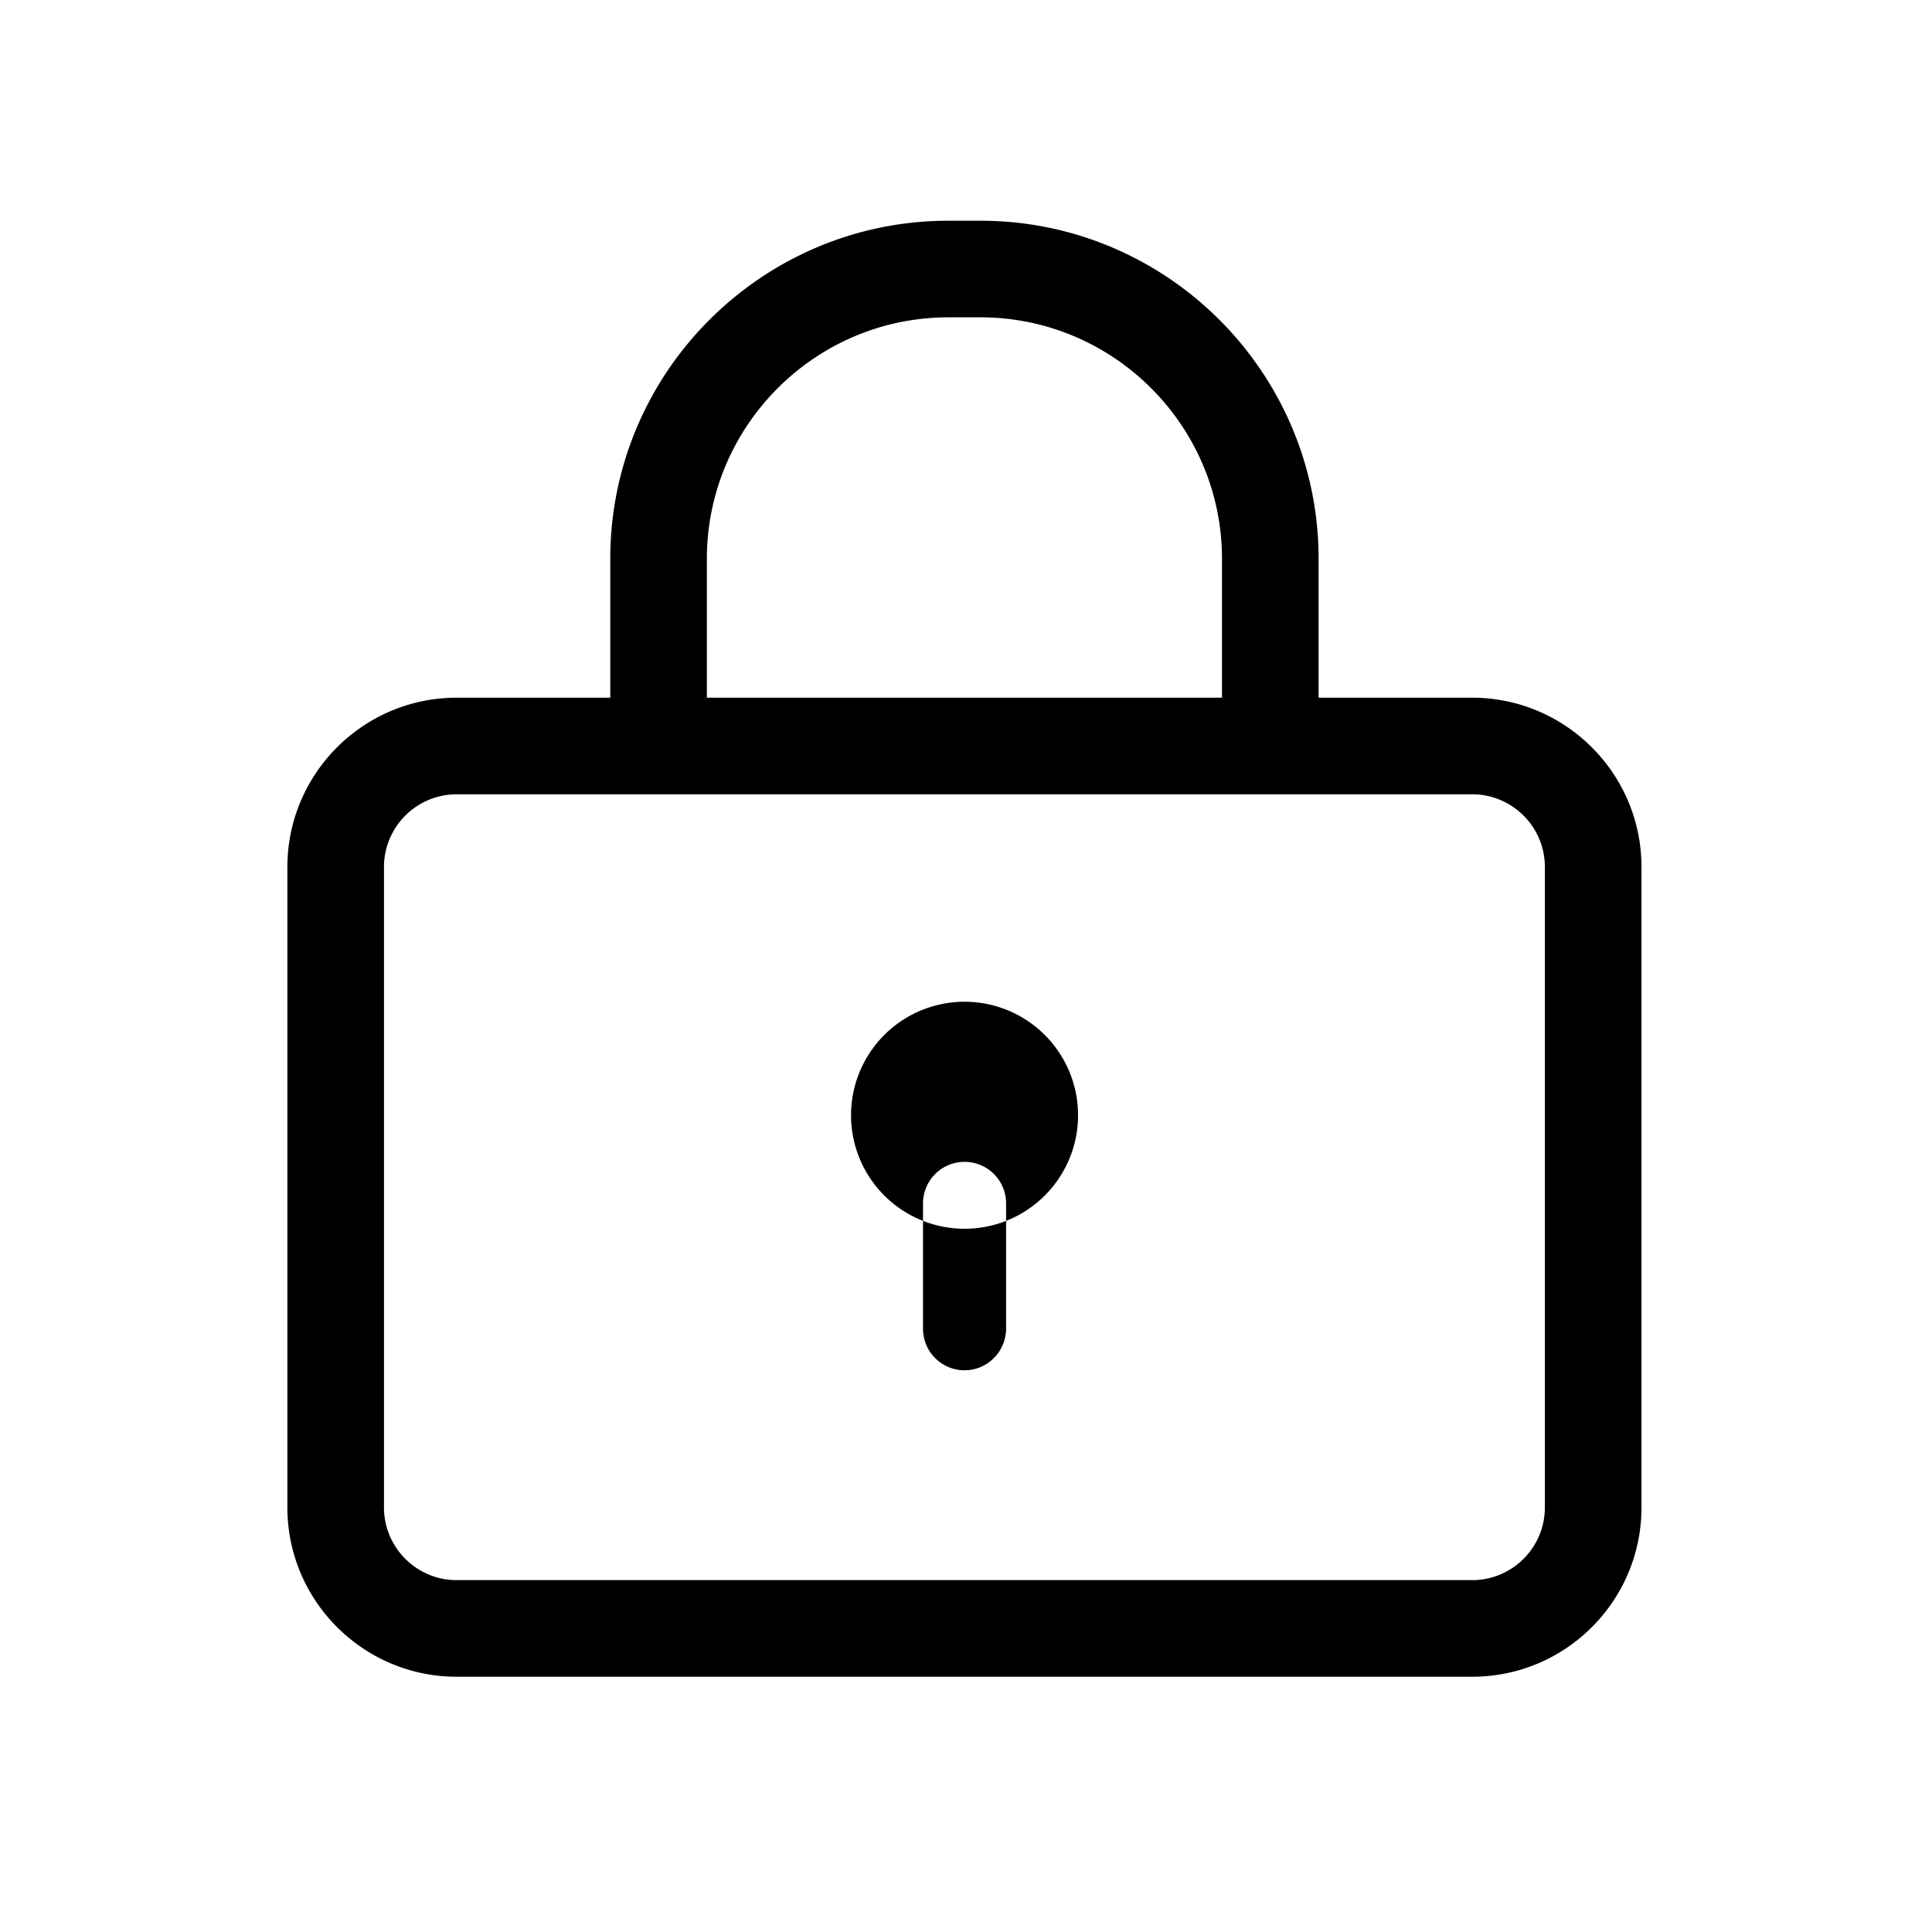 <svg width="128" height="128" viewBox="0 0 1024 1024" xmlns="http://www.w3.org/2000/svg"><path d="M780.288 888.704H242.048c-49.408 0-89.728-40.192-89.728-89.728V459.52c0-49.408 40.192-89.728 89.728-89.728h538.24c49.408 0 89.728 40.192 89.728 89.728v339.456c0 49.536-40.192 89.728-89.728 89.728zM242.048 420.992c-21.248 0-38.528 17.28-38.528 38.528v339.456c0 21.248 17.28 38.528 38.528 38.528h538.24c21.248 0 38.528-17.28 38.528-38.528V459.52c0-21.248-17.28-38.528-38.528-38.528H242.048zM698.88 377.216h-51.2v-81.024c0-70.528-57.472-128-128-128h-17.024c-70.528 0-128 57.472-128 128v81.024h-51.2v-81.024c0-98.816 80.384-179.2 179.2-179.2h17.024c98.816 0 179.2 80.384 179.2 179.2v81.024zM511.232 591.104m-60.16 0a60.16 60.16 0 1 0 120.32 0 60.16 60.16 0 1 0-120.32 0ZM511.232 726.272c-12.16 0-22.016-9.856-22.016-22.016v-66.432a22.016 22.016 0 1 1 44.032 0v66.432c-0.128 12.16-9.856 22.016-22.016 22.016z"></path></svg>